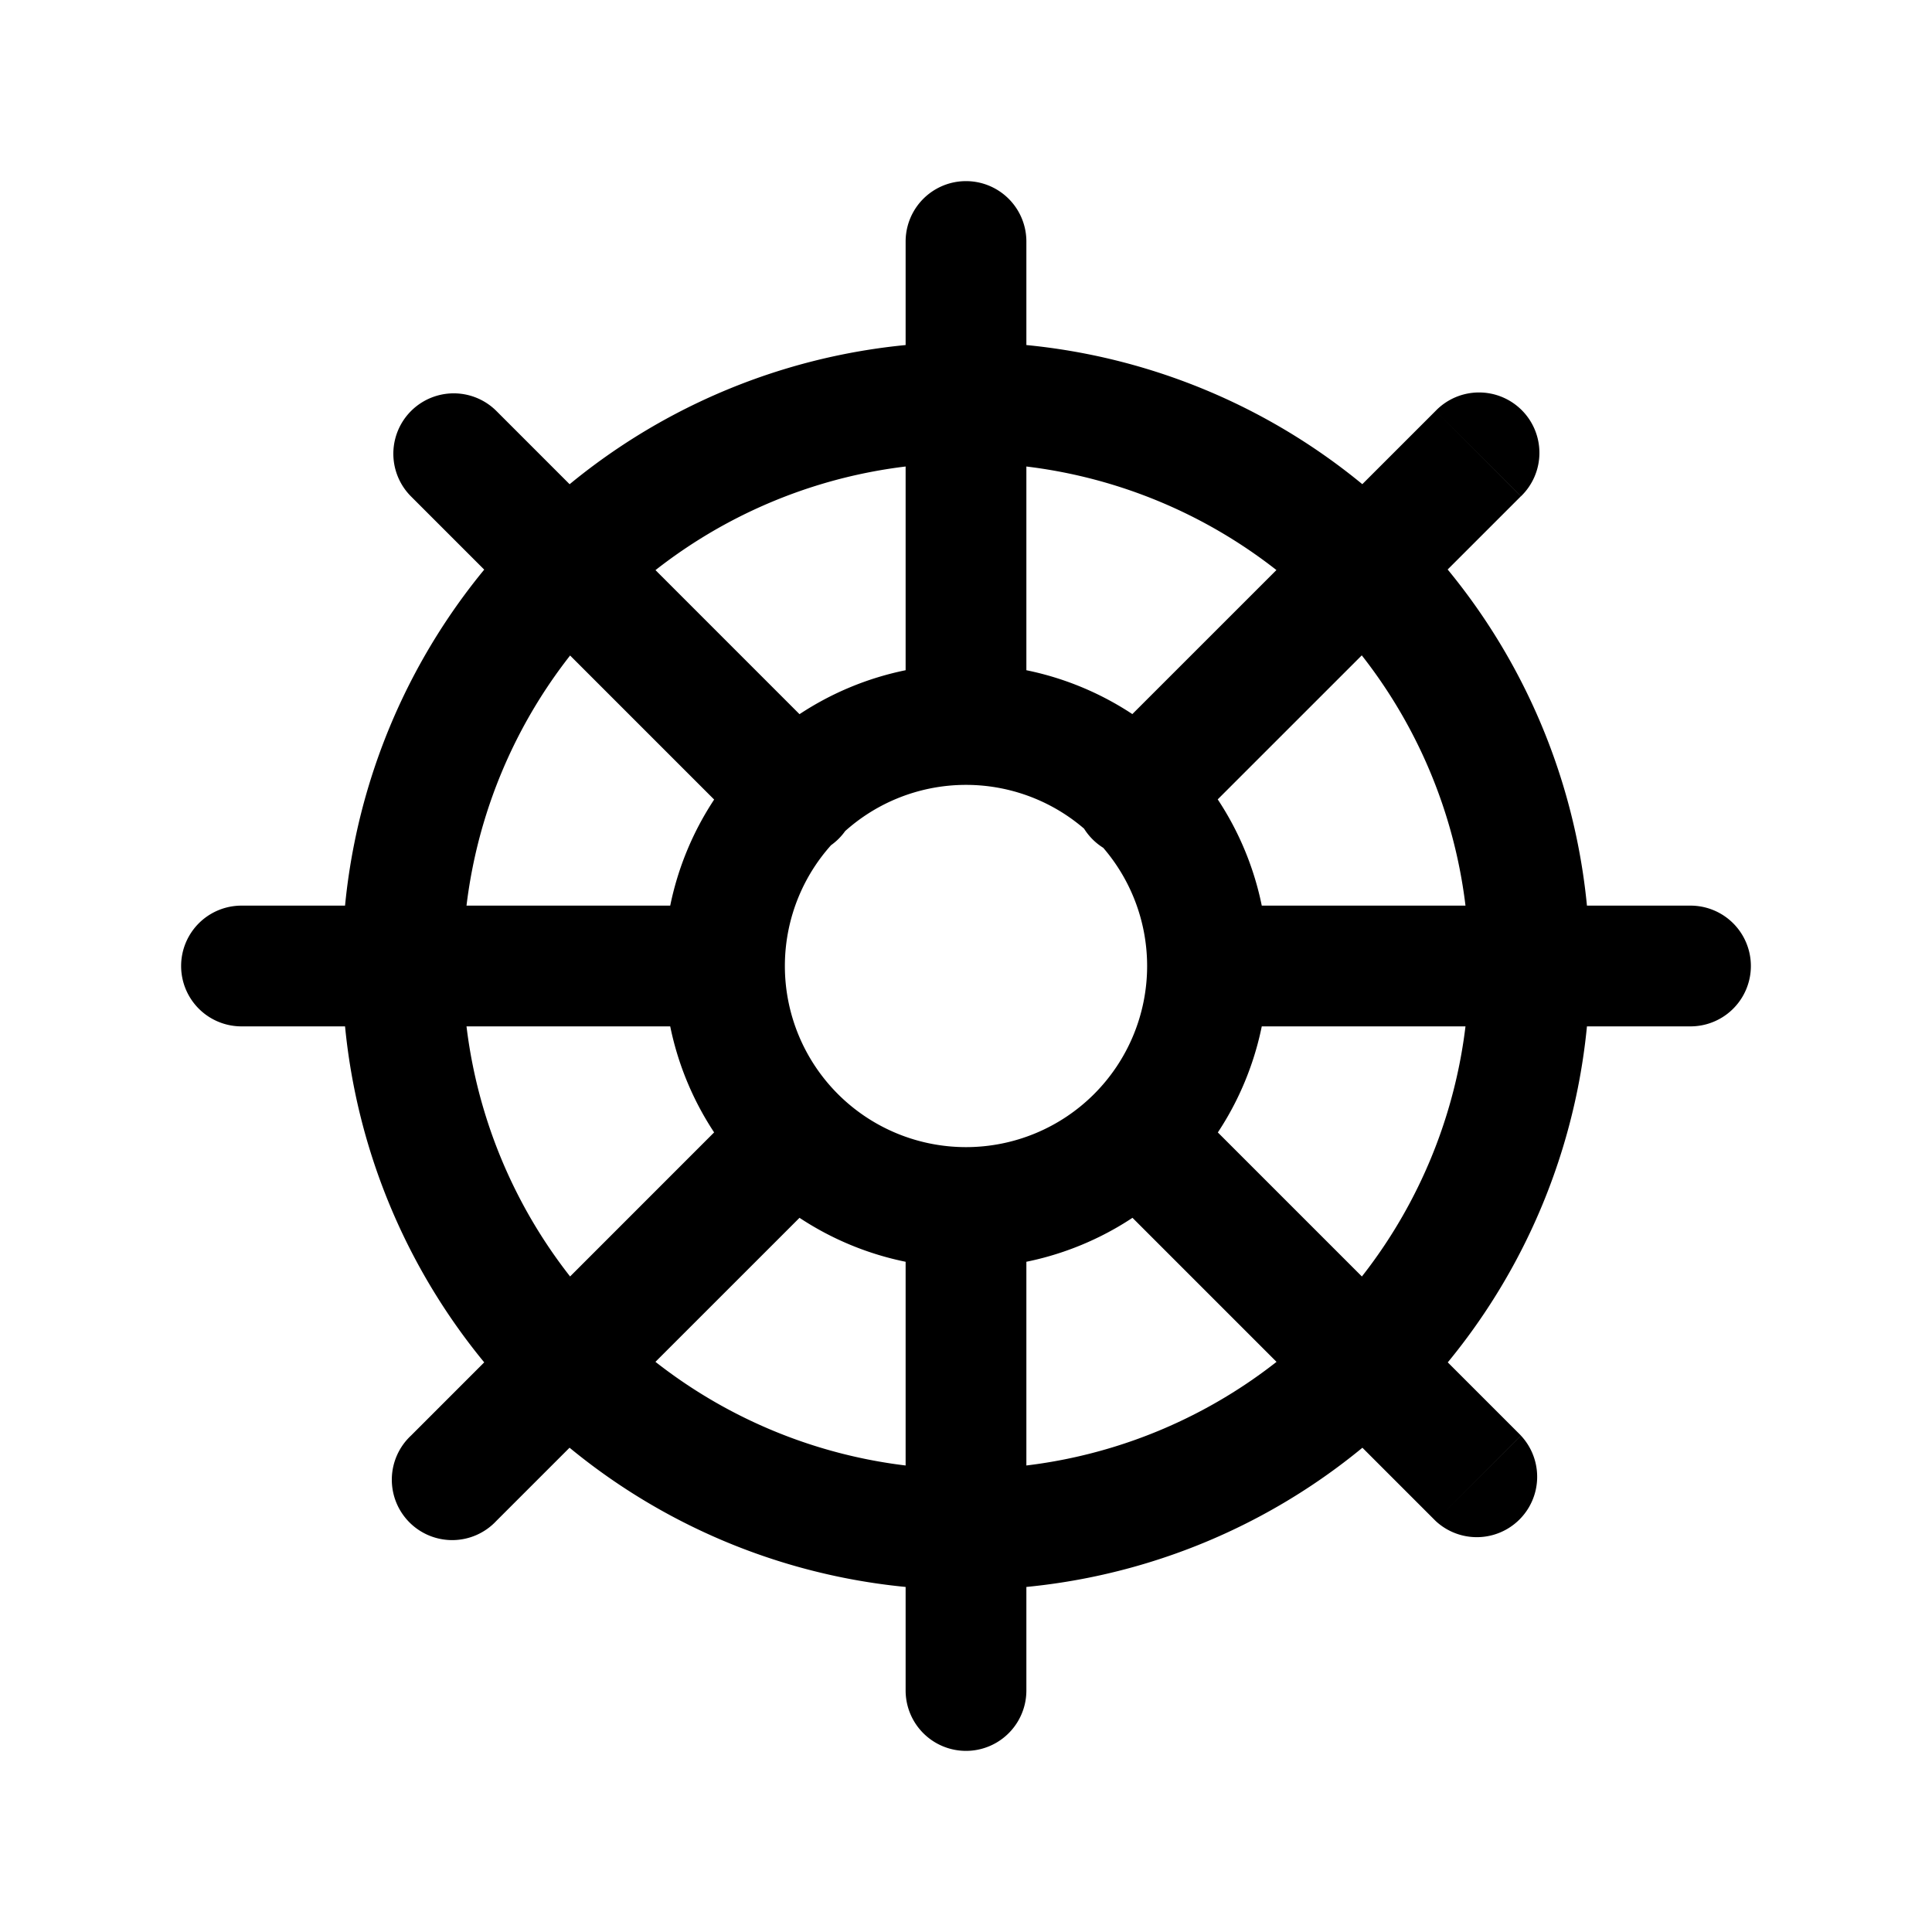 <svg xmlns="http://www.w3.org/2000/svg" width="24" height="24" viewbox="0 0 24 24" fill="none">
    <path fill="currentColor" d="M12.75 3a.75.75 0 0 0-1.5 0zm-1.5 18a.75.75 0 0 0 1.5 0zM9.349 10.41a.75.75 0 1 0 1.06-1.061zM6.167 5.106a.75.75 0 0 0-1.061 1.061zm11.667 13.788a.75.75 0 0 0 1.06-1.06zm-3.182-5.303a.75.75 0 0 0-1.061 1.06zM3 11.25a.75.75 0 0 0 0 1.5zm18 1.5a.75.75 0 0 0 0-1.5zm-10.591 1.901a.75.75 0 0 0-1.06-1.06zm-5.303 3.182a.75.75 0 1 0 1.06 1.06zM18.894 6.165a.75.75 0 1 0-1.06-1.061zm-5.303 3.182a.75.75 0 1 0 1.06 1.06zM14.25 12A2.25 2.25 0 0 1 12 14.25v1.5A3.75 3.75 0 0 0 15.75 12zM12 14.25A2.25 2.25 0 0 1 9.75 12h-1.5A3.75 3.75 0 0 0 12 15.75zM9.75 12A2.25 2.25 0 0 1 12 9.75v-1.5A3.75 3.75 0 0 0 8.25 12zM12 9.75A2.25 2.25 0 0 1 14.25 12h1.5A3.75 3.75 0 0 0 12 8.25zM18.25 12A6.25 6.25 0 0 1 12 18.25v1.5A7.75 7.75 0 0 0 19.75 12zM12 18.25A6.25 6.25 0 0 1 5.75 12h-1.5A7.75 7.75 0 0 0 12 19.75zM5.75 12A6.25 6.25 0 0 1 12 5.75v-1.5A7.75 7.75 0 0 0 4.25 12zM12 5.75A6.25 6.25 0 0 1 18.25 12h1.5A7.75 7.75 0 0 0 12 4.25zM12.75 9V3h-1.5v6zm0 12v-6h-1.5v6zm6.144-3.167-4.242-4.242-1.061 1.06 4.243 4.243zM9 11.25H3v1.5h6zm12 0h-6v1.5h6zM9.348 13.59l-4.242 4.243 1.06 1.06 4.243-4.242zm8.486-8.486L13.59 9.347l1.06 1.06 4.243-4.242zm-7.425 4.245L6.167 5.106 5.106 6.167l4.243 4.243z"/>
</svg>
